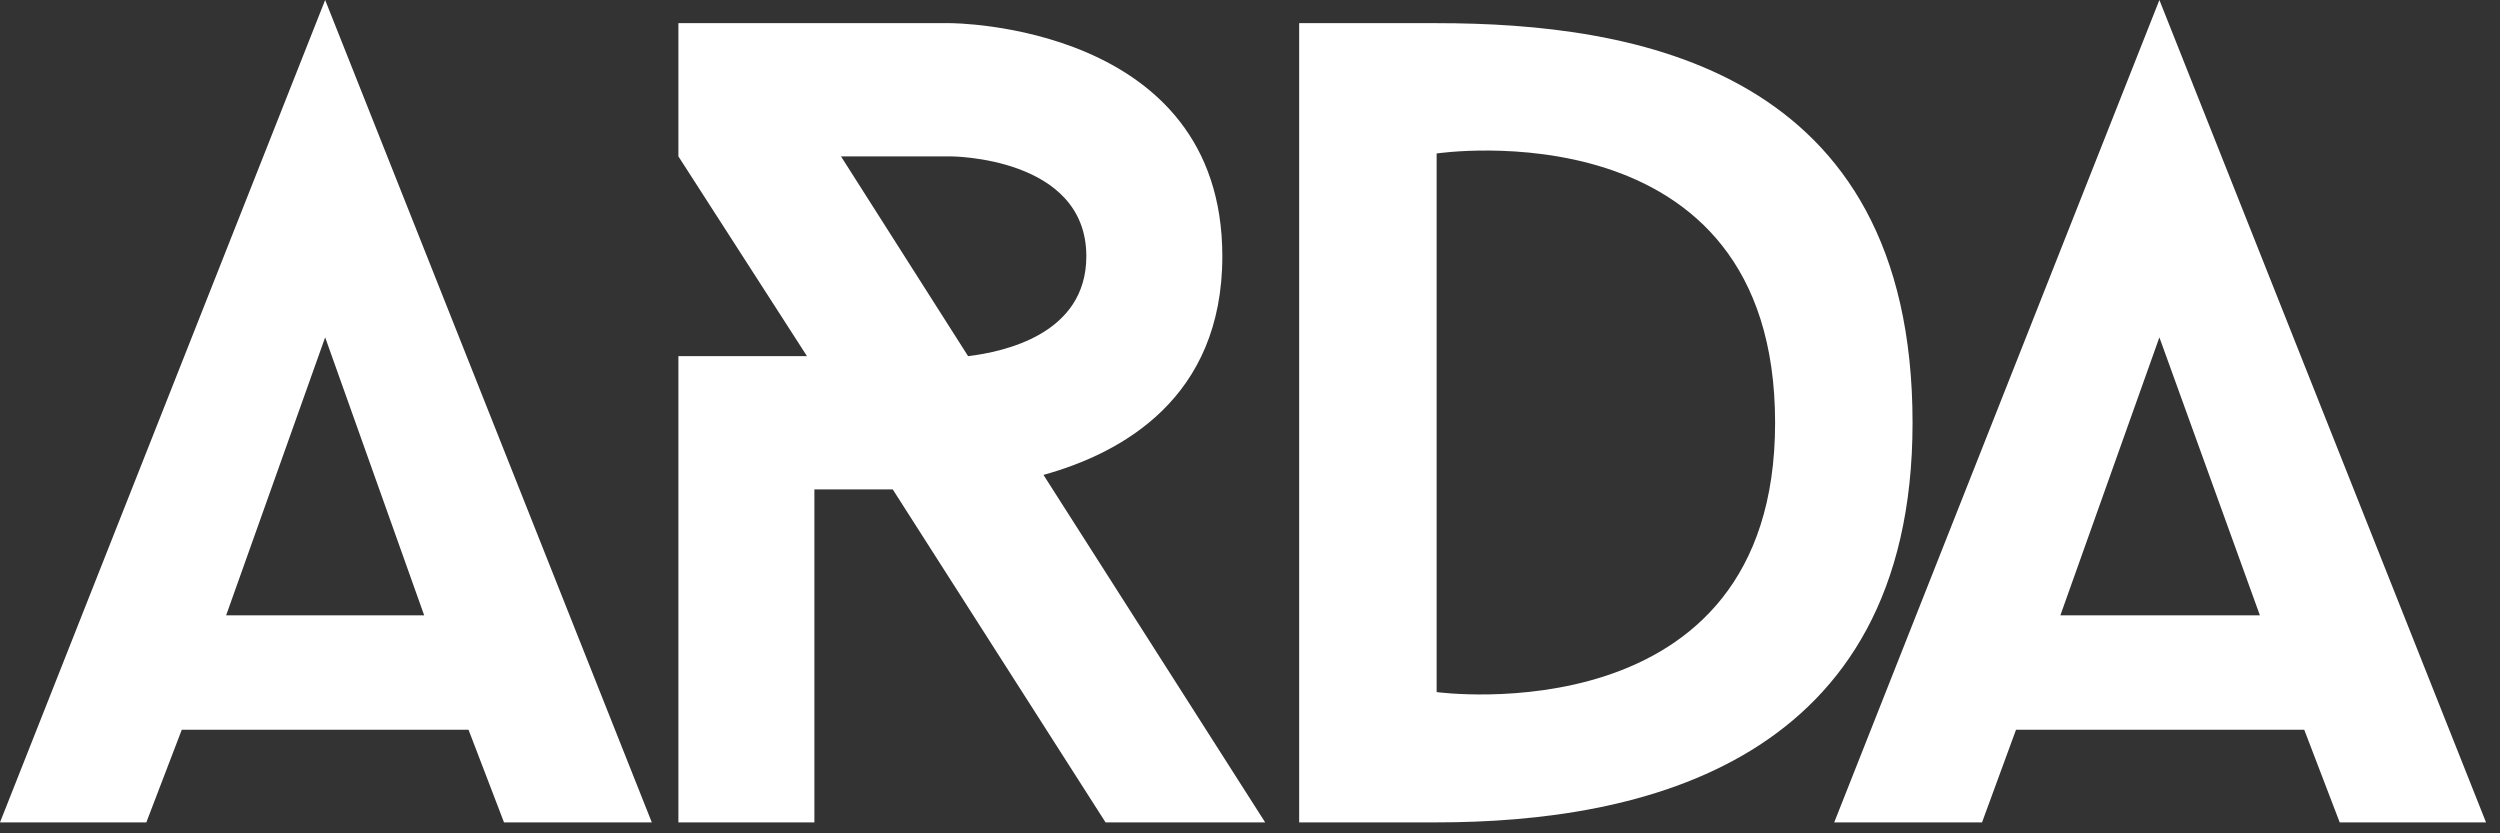 <svg xmlns="http://www.w3.org/2000/svg" width="144" height="48" viewBox="0 0 144 48" fill="none">
<rect x="0" y="0" width="144" height="48" fill="#333333" stroke="none"/>
<path fill-rule="evenodd" clip-rule="evenodd" d="M124.381 19.431L130.17 35.444H118.677L124.381 19.431ZM134.767 47.369H143.195L124.381 0L105.651 47.369H114.165L116.123 42.032H132.724L134.767 47.369ZM82.75 39.864V8.84C82.75 8.84 102.246 5.921 102.246 24.352C102.246 42.532 82.75 39.864 82.75 39.864ZM74.832 1.334V47.369H82.75C94.413 47.369 110.163 44.033 110.163 24.352C110.163 3.92 94.158 1.334 82.75 1.334H74.832ZM48.441 9.007H54.741C54.741 9.007 62.573 9.007 62.573 14.761C62.573 19.265 57.806 20.265 55.763 20.515L48.441 9.007ZM72.874 47.369L60.104 27.354C64.617 26.103 70.406 22.934 70.406 14.761C70.406 1.334 54.741 1.334 54.741 1.334H39.076V9.007L46.483 20.515H39.076V47.369H46.909V28.188H51.421L63.68 47.369H72.874ZM18.729 19.431L24.433 35.444H13.025L18.729 19.431ZM29.031 47.369H37.544L18.729 0L0 47.369H8.428L10.471 42.032H26.987L29.031 47.369Z" fill="white"/>
</svg>